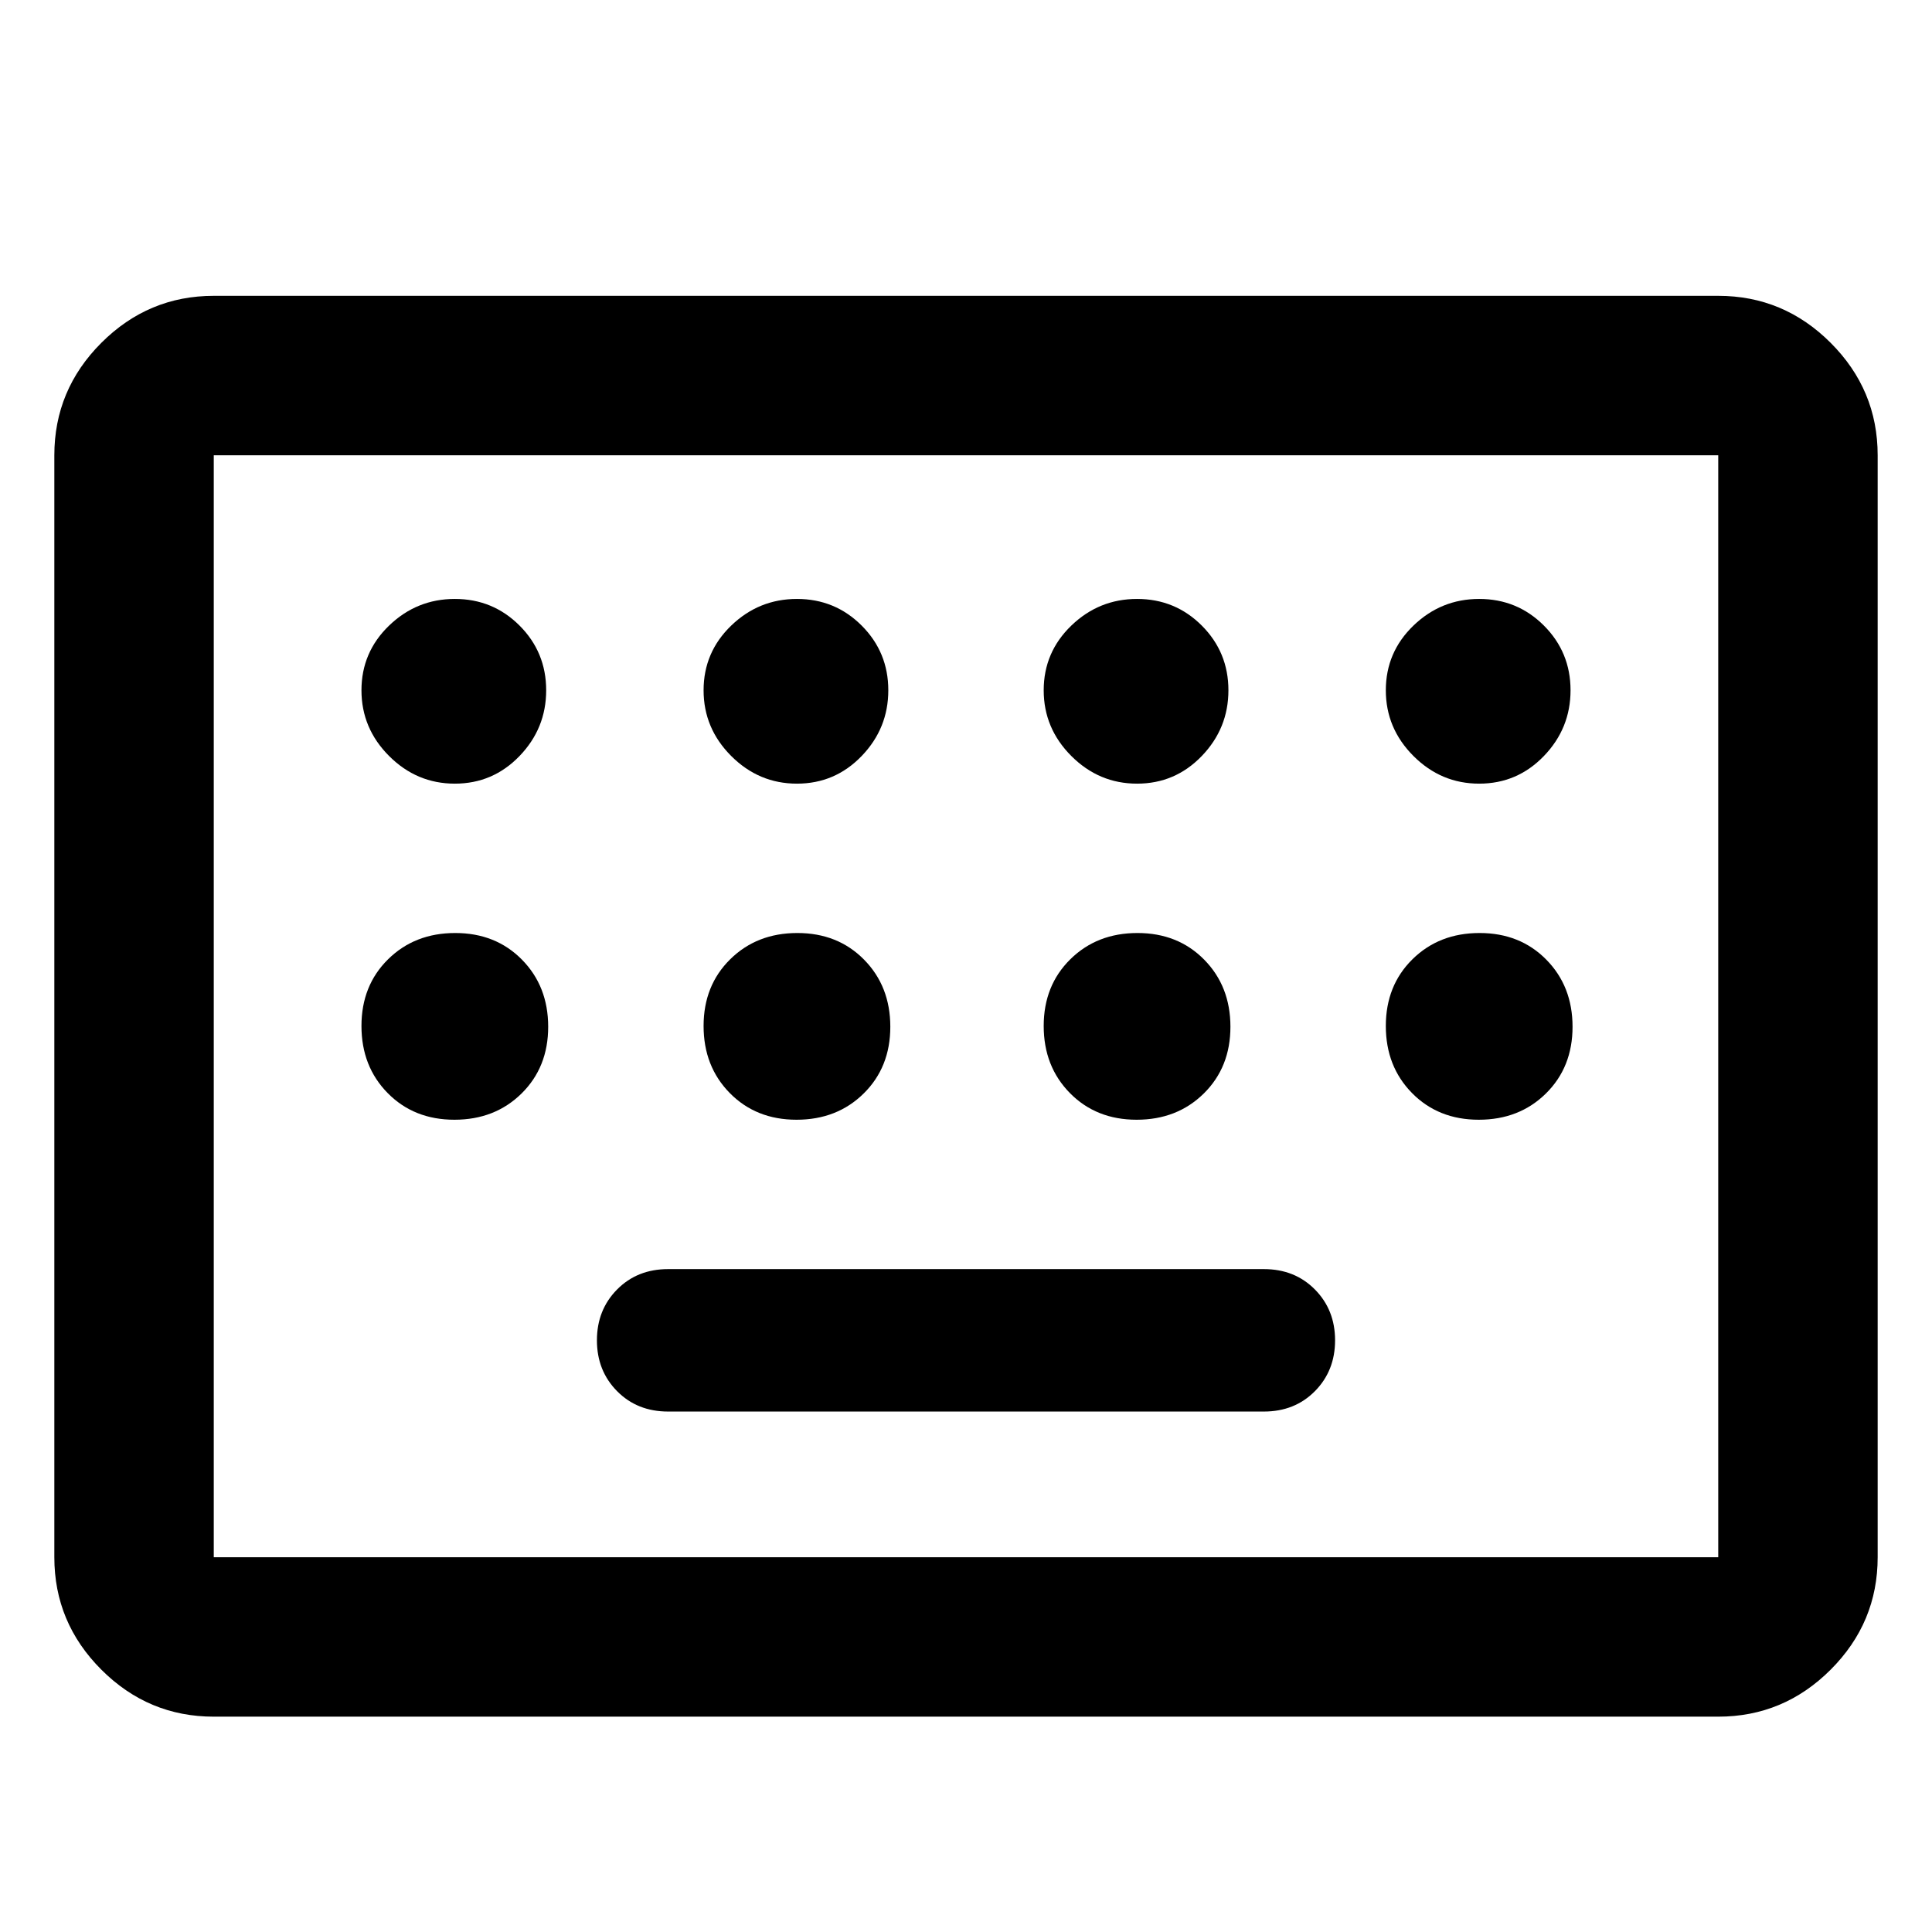 <svg xmlns="http://www.w3.org/2000/svg" width="48" height="48" viewBox="0 -960 960 960"><path d="M106.218-106.999q-32.507 0-55.863-23.356t-23.356-55.863v-547.564q0-32.507 23.356-55.863t55.863-23.356h747.564q32.507 0 55.863 23.356t23.356 55.863v547.564q0 32.507-23.356 55.863t-55.863 23.356H106.218Zm0-79.219h747.564v-547.564H106.218v547.564ZM332-258.609h296q15.357 0 25.374-10.13Q663.391-278.87 663.391-294q0-15.13-10.017-25.261-10.017-10.13-25.374-10.13H332q-15.357 0-25.374 10.13Q296.609-309.13 296.609-294q0 15.13 10.017 25.261 10.017 10.13 25.374 10.13Zm-225.782 72.391v-547.564 547.564ZM226-570.609q18.922 0 32.157-13.734 13.234-13.735 13.234-32.657 0-18.922-13.234-32.157-13.235-13.234-32.157-13.234-18.922 0-32.657 13.234-13.734 13.235-13.734 32.157 0 18.922 13.734 32.657 13.735 13.734 32.657 13.734Zm170 0q18.922 0 32.157-13.734 13.234-13.735 13.234-32.657 0-18.922-13.234-32.157-13.235-13.234-32.157-13.234-18.922 0-32.657 13.234-13.734 13.235-13.734 32.157 0 18.922 13.734 32.657 13.735 13.734 32.657 13.734Zm169 0q18.922 0 32.157-13.734 13.234-13.735 13.234-32.657 0-18.922-13.234-32.157-13.235-13.234-32.157-13.234-18.922 0-32.657 13.234-13.734 13.235-13.734 32.157 0 18.922 13.734 32.657 13.735 13.734 32.657 13.734Zm170 0q18.922 0 32.157-13.734 13.234-13.735 13.234-32.657 0-18.922-13.234-32.157-13.235-13.234-32.157-13.234-18.922 0-32.657 13.234-13.734 13.235-13.734 32.157 0 18.922 13.734 32.657 13.735 13.734 32.657 13.734Zm-509.193 167q20.115 0 33.35-13.041 13.234-13.042 13.234-33.157 0-20.115-13.041-33.35-13.042-13.234-33.157-13.234-20.115 0-33.35 13.041-13.234 13.042-13.234 33.157 0 20.115 13.041 33.35 13.042 13.234 33.157 13.234Zm170 0q20.115 0 33.35-13.041 13.234-13.042 13.234-33.157 0-20.115-13.041-33.35-13.042-13.234-33.157-13.234-20.115 0-33.35 13.041-13.234 13.042-13.234 33.157 0 20.115 13.041 33.35 13.042 13.234 33.157 13.234Zm169 0q20.115 0 33.35-13.041 13.234-13.042 13.234-33.157 0-20.115-13.041-33.35-13.042-13.234-33.157-13.234-20.115 0-33.35 13.041-13.234 13.042-13.234 33.157 0 20.115 13.041 33.35 13.042 13.234 33.157 13.234Zm170 0q20.115 0 33.35-13.041 13.234-13.042 13.234-33.157 0-20.115-13.041-33.35-13.042-13.234-33.157-13.234-20.115 0-33.35 13.041-13.234 13.042-13.234 33.157 0 20.115 13.041 33.35 13.042 13.234 33.157 13.234Z"/></svg>